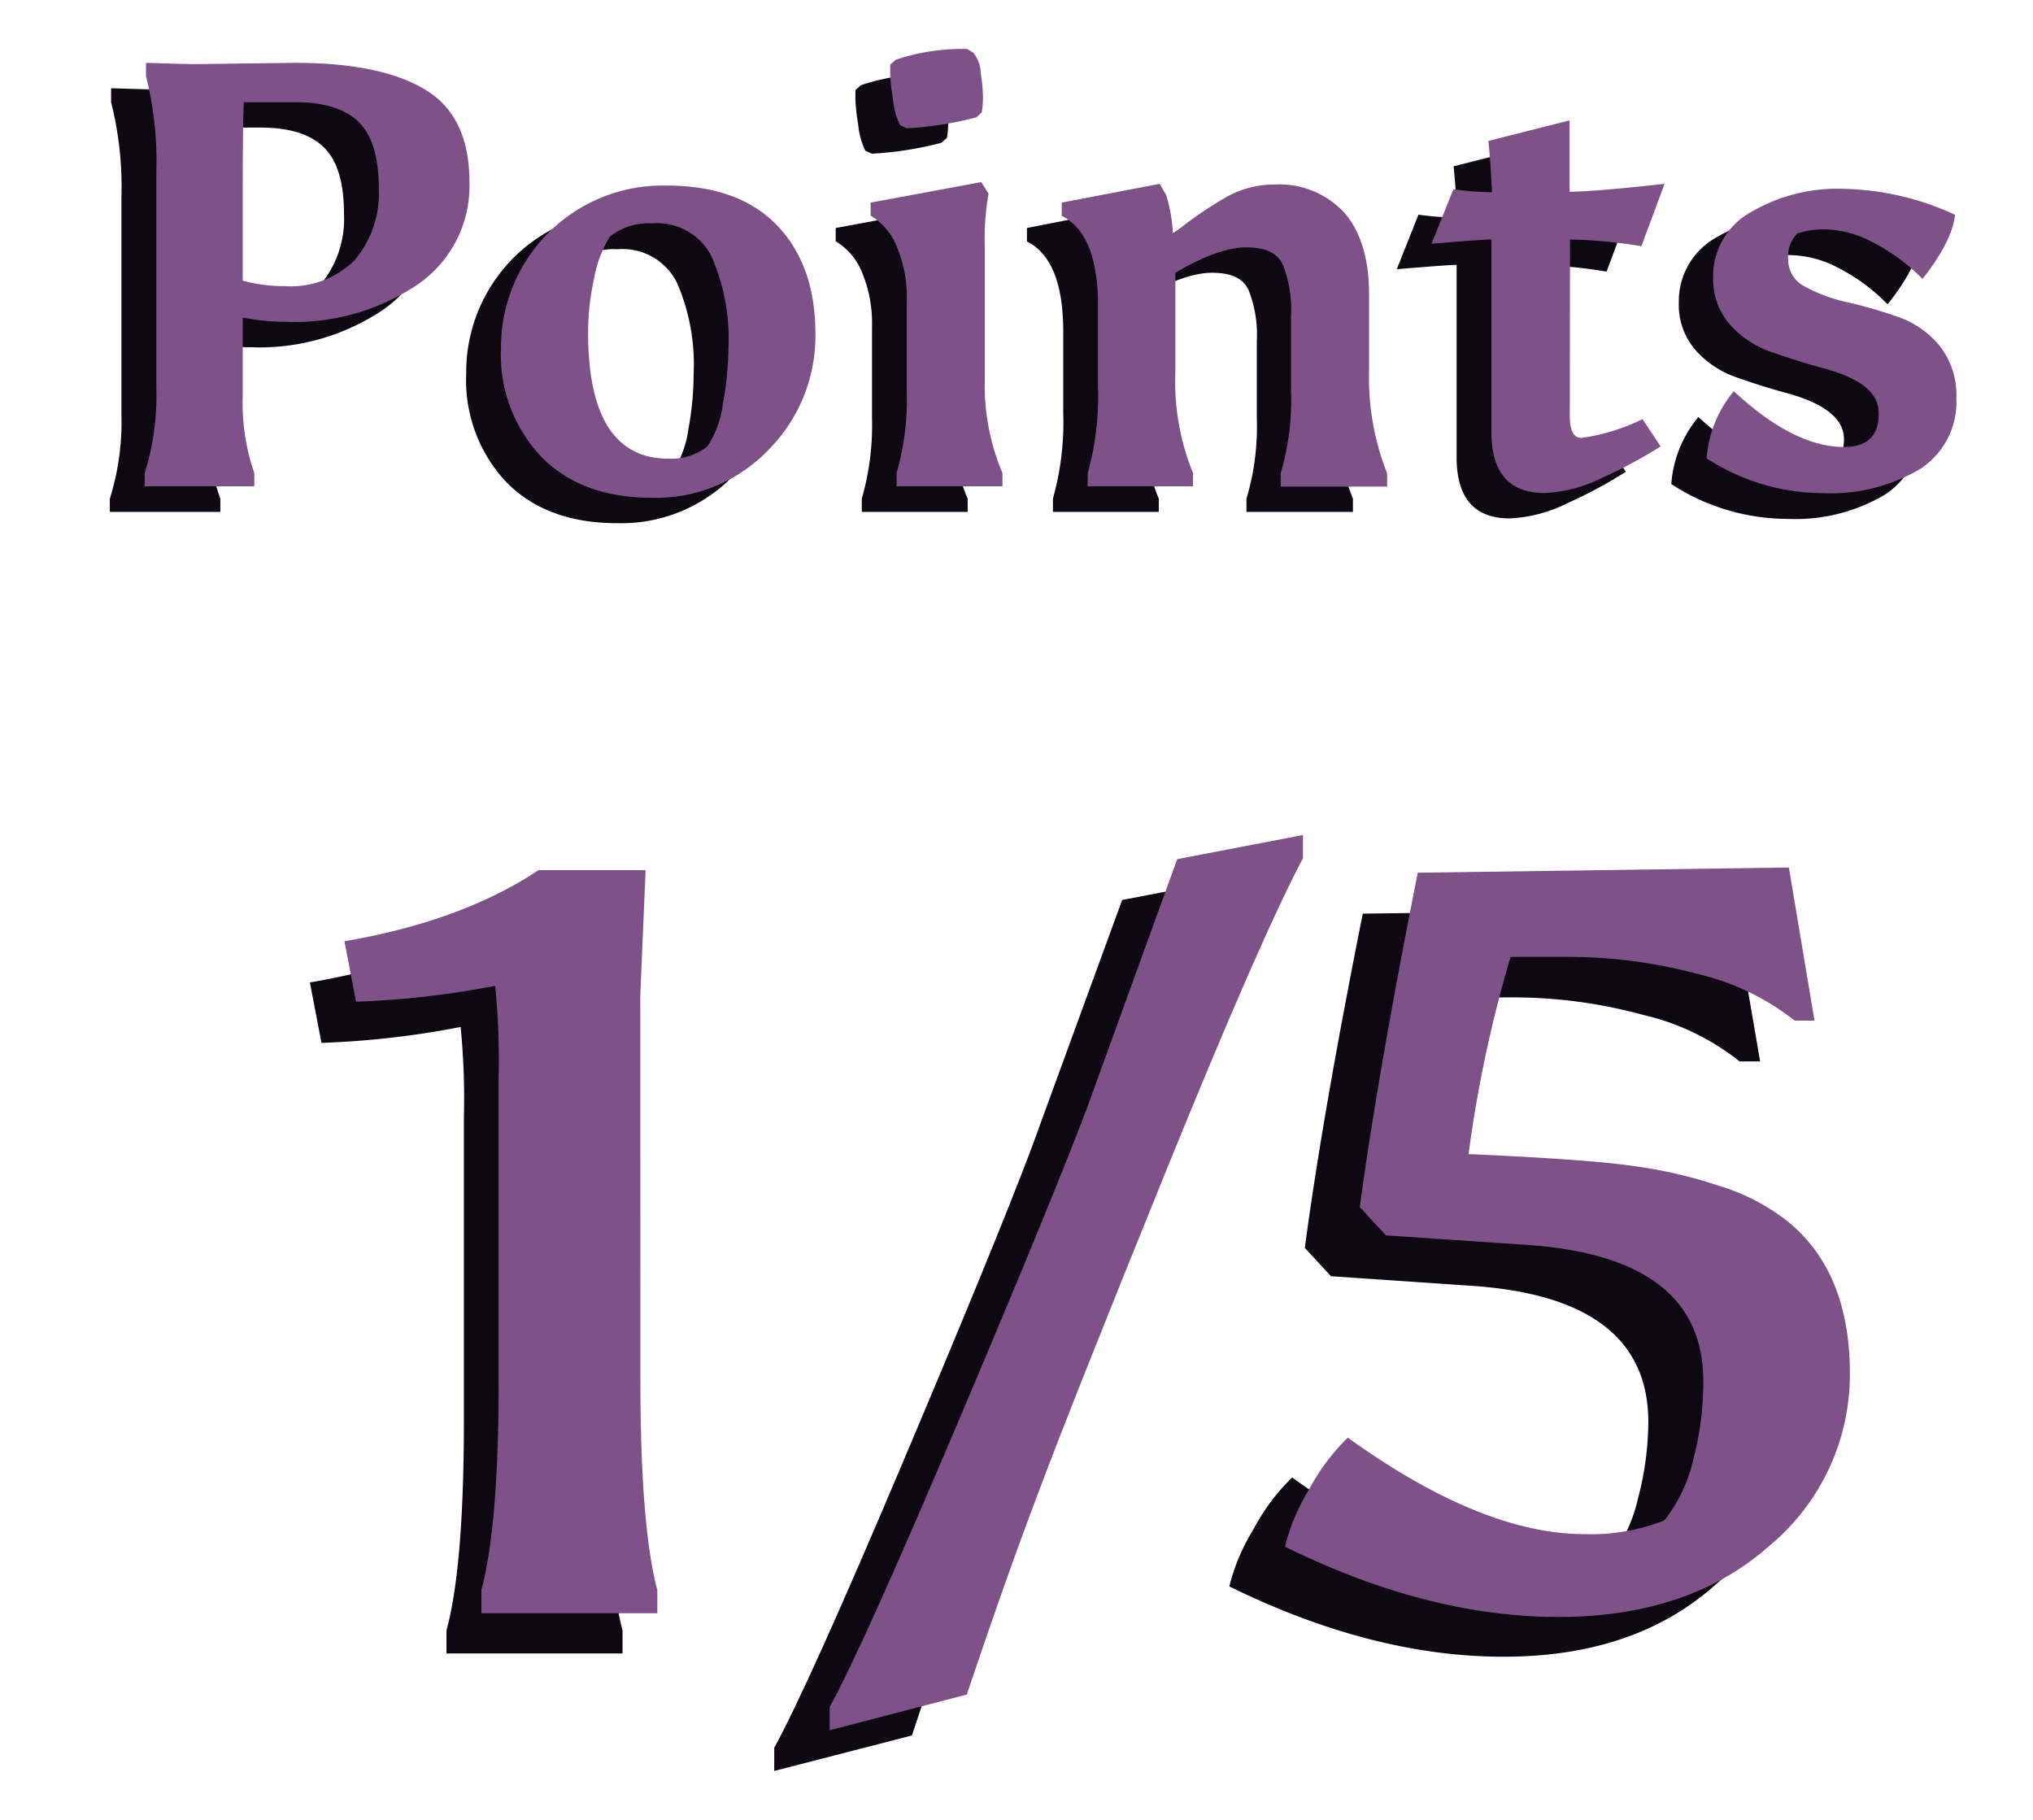 <svg xmlns="http://www.w3.org/2000/svg" width="175.3" height="156.92" viewBox="0 0 175.3 156.92"><defs><style>.cls-1{fill:#0d0811;}.cls-2{fill:#7e5289;}</style></defs><g id="points_and_time" data-name="points and time"><path class="cls-1" d="M96.76,77.6l10.85-2.08v2q-3.7,7-11.79,26.93t-11,27.7q-2.94,7.73-6.19,17.49L66.76,152.7v-2q2.89-5.24,11-24.4T88.9,99.11Z"/><path class="cls-1" d="M142.13,122.61q0-10.76-15.36-11.75l-12-.82-2.26-2.44q1.53-11.47,5-28.82l32-.46,2.26,13.2H150a20.86,20.86,0,0,0-8.27-4A42.66,42.66,0,0,0,130.2,86h-4.7a113.37,113.37,0,0,0-3.62,17q10.13.45,14,.94a41.88,41.88,0,0,1,7.55,1.72,17.86,17.86,0,0,1,6,3.12q5.32,4.34,5.33,13.06a19.16,19.16,0,0,1-6.91,14.86q-6.92,6.15-18.21,6.15T106,136.79a17.26,17.26,0,0,1,2.08-4.92,17.56,17.56,0,0,1,3.34-4.47q11.58,8.31,20.43,8.31a17.45,17.45,0,0,0,6.87-1.17,13.55,13.55,0,0,0,2.53-5.38A26.19,26.19,0,0,0,142.13,122.61Z"/><path class="cls-2" d="M101.51,74.08,112.35,72v2q-3.7,7-11.79,26.93t-11,27.7q-2.93,7.73-6.19,17.48l-11.83,3.08v-2q2.88-5.25,11-24.4t11.17-27.2Z"/><path class="cls-2" d="M146.87,119.08q0-10.76-15.36-11.75l-12-.81-2.26-2.44q1.55-11.47,5-28.83l32-.45L156.46,88h-1.72a21.2,21.2,0,0,0-8.27-4,43.19,43.19,0,0,0-11.53-1.49h-4.69a111.93,111.93,0,0,0-3.62,17q10.13.45,14,1a40.07,40.07,0,0,1,7.55,1.72,18,18,0,0,1,6,3.11q5.32,4.35,5.33,13.06a19.19,19.19,0,0,1-6.92,14.87q-6.92,6.15-18.21,6.15t-23.58-6.06a17.18,17.18,0,0,1,2.07-4.92,18.07,18.07,0,0,1,3.35-4.48q11.56,8.32,20.42,8.32a17.26,17.26,0,0,0,6.87-1.18,13.29,13.29,0,0,0,2.53-5.38A26.13,26.13,0,0,0,146.87,119.08Z"/><path class="cls-1" d="M13.75,7.72l8.71-.11q7.35,0,11.19,2.3c2.56,1.53,3.83,4.18,3.83,8A10.3,10.3,0,0,1,33,26.73a19.06,19.06,0,0,1-11.37,3.21,18.38,18.38,0,0,1-3.71-.37V36.4A18.27,18.27,0,0,0,19,43v1.14H9.47V43a22.16,22.16,0,0,0,1-7.31V17a29.85,29.85,0,0,0-.89-8.19V7.61C12,7.68,13.37,7.72,13.75,7.72ZM29.66,18.41q0-4-1.72-5.69C26.79,11.58,25,11,22.44,11s-4,0-4.41.05q-.11,1.57-.11,8.66v6.68a13.61,13.61,0,0,0,3.65.47,7.79,7.79,0,0,0,6-2.24A8.87,8.87,0,0,0,29.66,18.41Z"/><path class="cls-1" d="M53.21,45.11q-6.08,0-9.55-3.54a12.8,12.8,0,0,1-3.46-9.34A13.94,13.94,0,0,1,54.46,18.15q6.24,0,9.55,3.47t3.31,9.31a13.92,13.92,0,0,1-4,10A13.43,13.43,0,0,1,53.21,45.11Zm6.6-12.88a17.61,17.61,0,0,0-1.46-7.9,5.25,5.25,0,0,0-5.11-2.84,5.38,5.38,0,0,0-3.66,1.14,10.23,10.23,0,0,0-1.35,3.6,21.73,21.73,0,0,0-.52,4.65q0,10.89,6.93,10.9A5.1,5.1,0,0,0,58,40.68,8.83,8.83,0,0,0,59.36,37,26.66,26.66,0,0,0,59.81,32.23Z"/><path class="cls-1" d="M81.92,23.63V34.79A19.35,19.35,0,0,0,83.44,43v1.14H74.31V43a22.94,22.94,0,0,0,.88-7V28.22a11.34,11.34,0,0,0-.88-4.78,5.43,5.43,0,0,0-2.25-2.63V19.66l9.55-1.77.63,1A22.3,22.3,0,0,0,81.92,23.63Zm-1-16.9a2.88,2.88,0,0,1,.65,1.77,15.56,15.56,0,0,1,.19,2.09,7.25,7.25,0,0,1-.11,1.3l-.47.42a29.55,29.55,0,0,1-6,.94L74.62,13A6.35,6.35,0,0,1,74,10.74a16.93,16.93,0,0,1-.24-2.16V7.77l.47-.42a17.76,17.76,0,0,1,5.58-.94h.58Z"/><path class="cls-1" d="M106.91,18.1a7.64,7.64,0,0,1,6,2.42c1.42,1.62,2.14,4,2.14,7v6.62A22.44,22.44,0,0,0,116.66,43v1.14h-9.18V43a21.7,21.7,0,0,0,.89-7V29.42a10.38,10.38,0,0,0-.73-4.46c-.49-1-1.53-1.44-3.13-1.44s-3.64.73-6.11,2.19v8.56A20.82,20.82,0,0,0,99.92,43v1.14H90.79V43a24.47,24.47,0,0,0,.89-7.41v-7c0-4.14-1.05-6.73-3.13-7.77V19.66L97,18l.57,1a13.86,13.86,0,0,1,.57,3.33,33.6,33.6,0,0,1,4.62-3.2A8.44,8.44,0,0,1,106.91,18.1Z"/><path class="cls-1" d="M132.36,38.07c0,1.26.33,1.88,1,1.88a17.32,17.32,0,0,0,5.27-1.62l1.56,2.35a39.7,39.7,0,0,1-5,2.69,12.41,12.41,0,0,1-5,1.33q-4.59,0-4.59-5.27V22.84c-.52,0-2.24.13-5.16.37l1.87-4.7a28.53,28.53,0,0,0,3.34.26c-.07-1.59-.17-3.07-.31-4.43l7-1.77v6.15q2.08,0,8.19-.68l-2,5.38a42.07,42.07,0,0,0-6.15-.58Z"/><path class="cls-1" d="M156,40.73c2,0,3-.95,3-2.87q0-2.65-5.06-4c-1.39-.38-2.78-.82-4.17-1.31a8.37,8.37,0,0,1-3.55-2.34,5.93,5.93,0,0,1-1.46-4.12A6.29,6.29,0,0,1,148,20.47a14.65,14.65,0,0,1,7.88-2,24,24,0,0,1,9.7,2.24q-.25,2.31-2.82,5.53a16.32,16.32,0,0,0-4.32-3.18A9.19,9.19,0,0,0,154.47,22a7,7,0,0,0-2.55.36,2.8,2.8,0,0,0-.78,2.22,2.59,2.59,0,0,0,1.48,2.37,13.57,13.57,0,0,0,3.63,1.33,42.84,42.84,0,0,1,4.27,1.23,8.09,8.09,0,0,1,3.63,2.47,6.83,6.83,0,0,1,1.49,4.57,6.86,6.86,0,0,1-3.16,6.13,15.14,15.14,0,0,1-8.37,2.06,18.4,18.4,0,0,1-10-3,10.12,10.12,0,0,1,2.34-5.78Q151.67,40.73,156,40.73Z"/><path class="cls-2" d="M16.75,5.53l8.71-.11q7.37,0,11.19,2.3c2.56,1.53,3.83,4.18,3.83,8A10.31,10.31,0,0,1,36,24.54a19.06,19.06,0,0,1-11.37,3.21,19,19,0,0,1-3.7-.37v6.83a18.28,18.28,0,0,0,1,6.58v1.14H12.48V40.79a22.45,22.45,0,0,0,1-7.31V14.76a29.85,29.85,0,0,0-.89-8.19V5.42C15,5.49,16.37,5.53,16.75,5.53ZM32.66,16.22q0-4-1.72-5.69c-1.15-1.14-3-1.72-5.5-1.72s-4,0-4.41,0c-.07,1.05-.1,3.93-.1,8.66V24.2a13.55,13.55,0,0,0,3.65.47,7.78,7.78,0,0,0,6-2.24A8.87,8.87,0,0,0,32.66,16.22Z"/><path class="cls-2" d="M56.21,42.92q-6.08,0-9.54-3.54A12.77,12.77,0,0,1,43.2,30,13.94,13.94,0,0,1,57.46,16Q63.7,16,67,19.43t3.31,9.31a13.92,13.92,0,0,1-4,10A13.41,13.41,0,0,1,56.21,42.92ZM62.81,30a17.58,17.58,0,0,0-1.46-7.9,5.25,5.25,0,0,0-5.11-2.84,5.34,5.34,0,0,0-3.65,1.14A10.22,10.22,0,0,0,51.23,24a21.73,21.73,0,0,0-.52,4.65q0,10.89,6.93,10.9A5.06,5.06,0,0,0,61,38.49a8.7,8.7,0,0,0,1.33-3.68A26.66,26.66,0,0,0,62.81,30Z"/><path class="cls-2" d="M84.92,21.44V32.6a19.35,19.35,0,0,0,1.52,8.19v1.14H77.31V40.79a23,23,0,0,0,.88-7V26a11.34,11.34,0,0,0-.88-4.78,5.47,5.47,0,0,0-2.24-2.63V17.47l9.54-1.77.63,1A22.3,22.3,0,0,0,84.92,21.44Zm-1-16.9a2.88,2.88,0,0,1,.65,1.77,15.56,15.56,0,0,1,.19,2.09,7.25,7.25,0,0,1-.11,1.3l-.47.42a29.55,29.55,0,0,1-6,.94l-.57-.27A6.35,6.35,0,0,1,77,8.55a16.93,16.93,0,0,1-.24-2.16V5.58l.47-.42a17.76,17.76,0,0,1,5.58-.94h.58Z"/><path class="cls-2" d="M109.91,15.91a7.64,7.64,0,0,1,6,2.42c1.42,1.62,2.14,4,2.14,7V32a22.44,22.44,0,0,0,1.56,8.82v1.14h-9.18V40.79a21.76,21.76,0,0,0,.89-7V27.22a10.36,10.36,0,0,0-.73-4.45c-.49-1-1.53-1.44-3.13-1.44s-3.64.73-6.11,2.19v8.56a20.82,20.82,0,0,0,1.52,8.71v1.14H93.79V40.79a24.47,24.47,0,0,0,.89-7.41v-7c0-4.14-1.05-6.73-3.13-7.77V17.47L100,15.85l.57,1a13.86,13.86,0,0,1,.57,3.33,33.6,33.6,0,0,1,4.62-3.2A8.44,8.44,0,0,1,109.91,15.91Z"/><path class="cls-2" d="M135.36,35.88c0,1.25.33,1.88,1,1.88a17.24,17.24,0,0,0,5.27-1.62l1.56,2.35a39.7,39.7,0,0,1-5,2.69,12.33,12.33,0,0,1-5,1.33q-4.59,0-4.59-5.27V20.65c-.52,0-2.24.12-5.16.37l1.88-4.7a28.1,28.1,0,0,0,3.33.26c-.07-1.59-.17-3.07-.31-4.43l7-1.77v6.15q2.08,0,8.19-.68l-2,5.38a42.07,42.07,0,0,0-6.15-.58Z"/><path class="cls-2" d="M159,38.54c2,0,3-.95,3-2.87s-1.69-3.11-5.06-4c-1.39-.38-2.78-.82-4.17-1.31A8.43,8.43,0,0,1,149.18,28a5.93,5.93,0,0,1-1.46-4.12A6.29,6.29,0,0,1,151,18.28a14.67,14.67,0,0,1,7.88-2,24,24,0,0,1,9.7,2.24c-.17,1.53-1.11,3.38-2.81,5.53a16.52,16.52,0,0,0-4.33-3.18,9.19,9.19,0,0,0-3.92-1.09,7,7,0,0,0-2.55.36,2.8,2.8,0,0,0-.78,2.22,2.6,2.6,0,0,0,1.48,2.37,13.57,13.57,0,0,0,3.63,1.33,42.84,42.84,0,0,1,4.27,1.23,8.09,8.09,0,0,1,3.63,2.47,6.83,6.83,0,0,1,1.49,4.57,6.86,6.86,0,0,1-3.16,6.13,15.12,15.12,0,0,1-8.37,2.06,18.4,18.4,0,0,1-10-3,10.24,10.24,0,0,1,2.34-5.79Q154.67,38.54,159,38.54Z"/><path class="cls-1" d="M52.22,122.47q0,12.61,1.46,18.1v2H38.5v-2Q40,135.09,40,122.47V96.33a63.13,63.13,0,0,0-.28-7.78,76,76,0,0,1-12,1.37l-1-5.21Q36.85,83,43.44,78.59h9.24l-.46,10.79Z"/><path class="cls-2" d="M55.22,119q0,12.61,1.46,18.1v2H41.51v-2Q43,131.56,43,119V92.8A66.07,66.07,0,0,0,42.7,85a76.29,76.29,0,0,1-12,1.37l-1-5.21q10.15-1.74,16.73-6.13h9.24l-.46,10.79Z"/></g></svg>